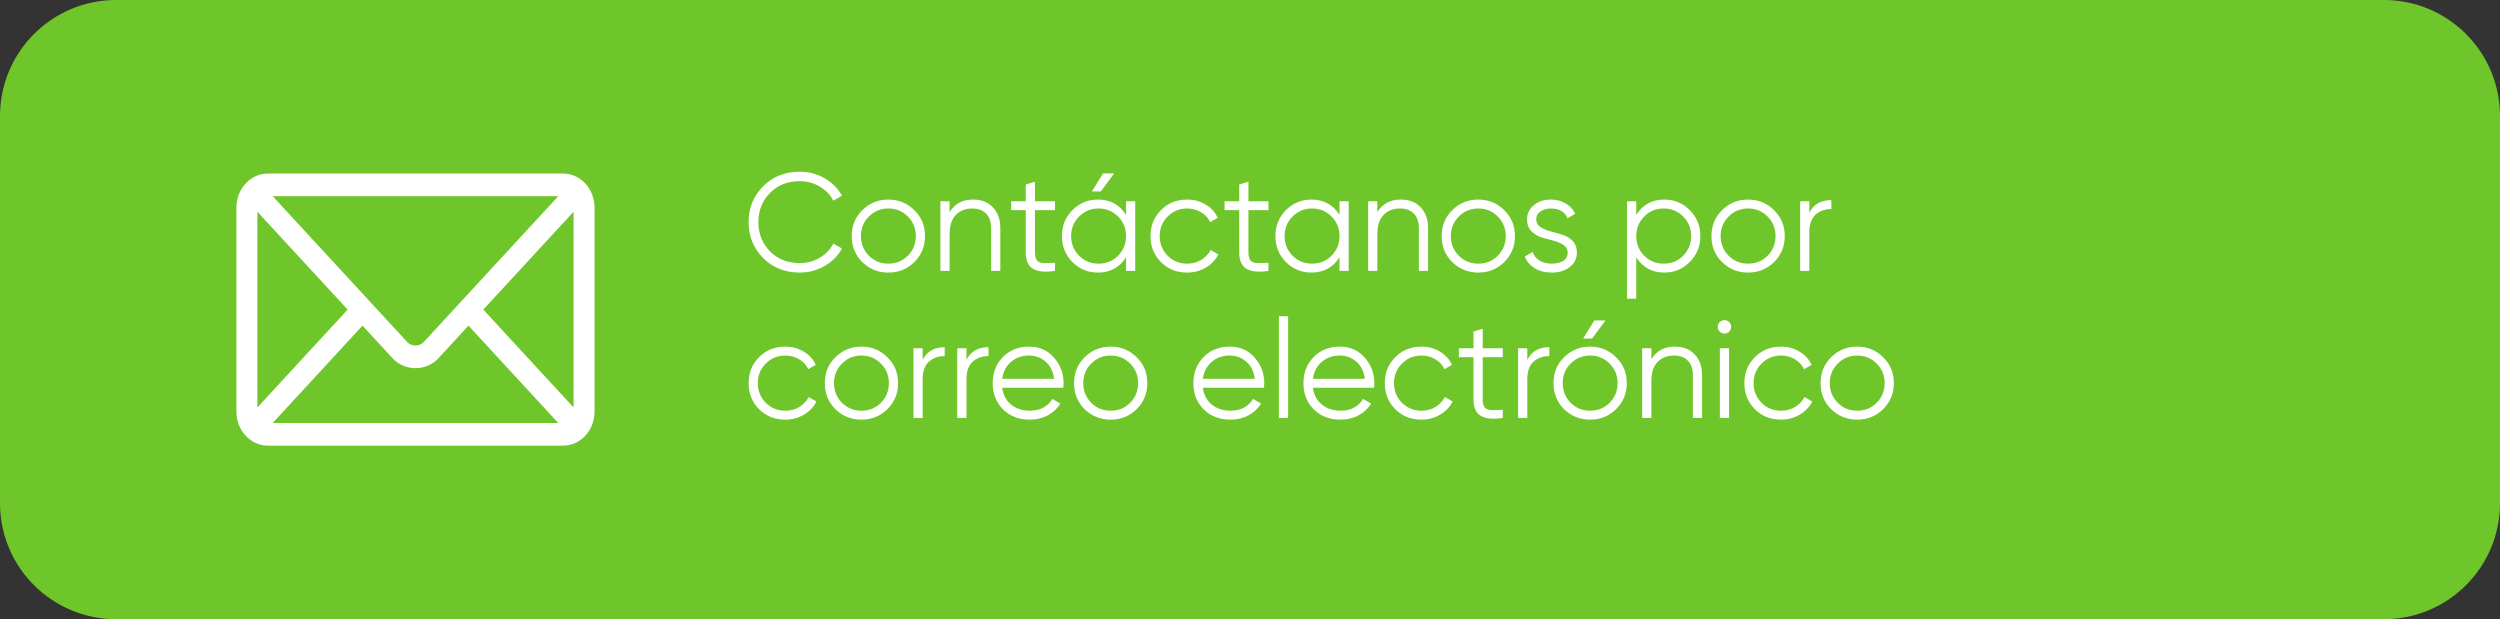 <svg width="323" height="80" viewBox="0 0 323 80" fill="none" xmlns="http://www.w3.org/2000/svg">
<rect x="0" y="0" width="323" height="80" fill="#333333" stroke="none"/>
<path d="M0 15C0 6.716 6.716 0 15 0H308C316.284 0 323 6.716 323 15V65C323 73.284 316.284 80 308 80H15C6.716 80 0 73.284 0 65V15Z" fill="#6FC62A"/>
<path d="M103.326 35.216C101.418 35.216 99.84 34.586 98.592 33.326C97.344 32.066 96.72 30.524 96.72 28.7C96.72 26.876 97.344 25.334 98.592 24.074C99.84 22.814 101.418 22.184 103.326 22.184C104.49 22.184 105.558 22.466 106.53 23.03C107.502 23.582 108.252 24.332 108.78 25.28L107.664 25.928C107.268 25.16 106.68 24.548 105.9 24.092C105.12 23.636 104.262 23.408 103.326 23.408C101.754 23.408 100.47 23.918 99.474 24.938C98.478 25.958 97.98 27.212 97.98 28.7C97.98 30.188 98.478 31.442 99.474 32.462C100.47 33.482 101.754 33.992 103.326 33.992C104.262 33.992 105.12 33.764 105.9 33.308C106.68 32.852 107.268 32.24 107.664 31.472L108.78 32.102C108.264 33.05 107.514 33.806 106.53 34.37C105.558 34.934 104.49 35.216 103.326 35.216ZM118.126 33.866C117.214 34.766 116.098 35.216 114.778 35.216C113.458 35.216 112.336 34.766 111.412 33.866C110.5 32.954 110.044 31.832 110.044 30.5C110.044 29.168 110.5 28.052 111.412 27.152C112.336 26.24 113.458 25.784 114.778 25.784C116.098 25.784 117.214 26.24 118.126 27.152C119.05 28.052 119.512 29.168 119.512 30.5C119.512 31.832 119.05 32.954 118.126 33.866ZM112.258 33.038C112.942 33.722 113.782 34.064 114.778 34.064C115.774 34.064 116.614 33.722 117.298 33.038C117.982 32.342 118.324 31.496 118.324 30.5C118.324 29.504 117.982 28.664 117.298 27.98C116.614 27.284 115.774 26.936 114.778 26.936C113.782 26.936 112.942 27.284 112.258 27.98C111.574 28.664 111.232 29.504 111.232 30.5C111.232 31.496 111.574 32.342 112.258 33.038ZM125.712 25.784C126.804 25.784 127.662 26.12 128.286 26.792C128.922 27.452 129.24 28.346 129.24 29.474V35H128.052V29.474C128.052 28.67 127.836 28.046 127.404 27.602C126.984 27.158 126.384 26.936 125.604 26.936C124.74 26.936 124.038 27.212 123.498 27.764C122.958 28.304 122.688 29.144 122.688 30.284V35H121.5V26H122.688V27.404C123.36 26.324 124.368 25.784 125.712 25.784ZM136.307 27.152H133.715V32.606C133.715 33.098 133.811 33.452 134.003 33.668C134.195 33.872 134.483 33.98 134.867 33.992C135.251 33.992 135.731 33.98 136.307 33.956V35C135.047 35.192 134.099 35.102 133.463 34.73C132.839 34.358 132.527 33.65 132.527 32.606V27.152H130.637V26H132.527V23.84L133.715 23.48V26H136.307V27.152ZM143.952 22.4L142.224 24.74H141.072L142.512 22.4H143.952ZM145.482 26H146.67V35H145.482V33.236C144.654 34.556 143.442 35.216 141.846 35.216C140.562 35.216 139.464 34.76 138.552 33.848C137.652 32.936 137.202 31.82 137.202 30.5C137.202 29.18 137.652 28.064 138.552 27.152C139.464 26.24 140.562 25.784 141.846 25.784C143.442 25.784 144.654 26.444 145.482 27.764V26ZM139.416 33.038C140.1 33.722 140.94 34.064 141.936 34.064C142.932 34.064 143.772 33.722 144.456 33.038C145.14 32.342 145.482 31.496 145.482 30.5C145.482 29.504 145.14 28.664 144.456 27.98C143.772 27.284 142.932 26.936 141.936 26.936C140.94 26.936 140.1 27.284 139.416 27.98C138.732 28.664 138.39 29.504 138.39 30.5C138.39 31.496 138.732 32.342 139.416 33.038ZM153.38 35.216C152.024 35.216 150.896 34.766 149.996 33.866C149.096 32.954 148.646 31.832 148.646 30.5C148.646 29.168 149.096 28.052 149.996 27.152C150.896 26.24 152.024 25.784 153.38 25.784C154.268 25.784 155.066 26 155.774 26.432C156.482 26.852 156.998 27.422 157.322 28.142L156.35 28.7C156.11 28.16 155.72 27.734 155.18 27.422C154.652 27.098 154.052 26.936 153.38 26.936C152.384 26.936 151.544 27.284 150.86 27.98C150.176 28.664 149.834 29.504 149.834 30.5C149.834 31.496 150.176 32.342 150.86 33.038C151.544 33.722 152.384 34.064 153.38 34.064C154.052 34.064 154.652 33.908 155.18 33.596C155.708 33.272 156.122 32.84 156.422 32.3L157.412 32.876C157.04 33.596 156.494 34.166 155.774 34.586C155.054 35.006 154.256 35.216 153.38 35.216ZM163.887 27.152H161.295V32.606C161.295 33.098 161.391 33.452 161.583 33.668C161.775 33.872 162.063 33.98 162.447 33.992C162.831 33.992 163.311 33.98 163.887 33.956V35C162.627 35.192 161.679 35.102 161.043 34.73C160.419 34.358 160.107 33.65 160.107 32.606V27.152H158.217V26H160.107V23.84L161.295 23.48V26H163.887V27.152ZM173.062 26H174.251V35H173.062V33.236C172.235 34.556 171.023 35.216 169.427 35.216C168.143 35.216 167.045 34.76 166.133 33.848C165.233 32.936 164.783 31.82 164.783 30.5C164.783 29.18 165.233 28.064 166.133 27.152C167.045 26.24 168.143 25.784 169.427 25.784C171.023 25.784 172.235 26.444 173.062 27.764V26ZM166.997 33.038C167.681 33.722 168.521 34.064 169.517 34.064C170.513 34.064 171.353 33.722 172.037 33.038C172.721 32.342 173.062 31.496 173.062 30.5C173.062 29.504 172.721 28.664 172.037 27.98C171.353 27.284 170.513 26.936 169.517 26.936C168.521 26.936 167.681 27.284 166.997 27.98C166.313 28.664 165.971 29.504 165.971 30.5C165.971 31.496 166.313 32.342 166.997 33.038ZM180.978 25.784C182.07 25.784 182.928 26.12 183.552 26.792C184.188 27.452 184.506 28.346 184.506 29.474V35H183.318V29.474C183.318 28.67 183.102 28.046 182.67 27.602C182.25 27.158 181.65 26.936 180.87 26.936C180.006 26.936 179.304 27.212 178.764 27.764C178.224 28.304 177.954 29.144 177.954 30.284V35H176.766V26H177.954V27.404C178.626 26.324 179.634 25.784 180.978 25.784ZM194.345 33.866C193.433 34.766 192.317 35.216 190.997 35.216C189.677 35.216 188.555 34.766 187.631 33.866C186.719 32.954 186.263 31.832 186.263 30.5C186.263 29.168 186.719 28.052 187.631 27.152C188.555 26.24 189.677 25.784 190.997 25.784C192.317 25.784 193.433 26.24 194.345 27.152C195.269 28.052 195.731 29.168 195.731 30.5C195.731 31.832 195.269 32.954 194.345 33.866ZM188.477 33.038C189.161 33.722 190.001 34.064 190.997 34.064C191.993 34.064 192.833 33.722 193.517 33.038C194.201 32.342 194.543 31.496 194.543 30.5C194.543 29.504 194.201 28.664 193.517 27.98C192.833 27.284 191.993 26.936 190.997 26.936C190.001 26.936 189.161 27.284 188.477 27.98C187.793 28.664 187.451 29.504 187.451 30.5C187.451 31.496 187.793 32.342 188.477 33.038ZM198.479 28.358C198.479 28.766 198.659 29.09 199.019 29.33C199.379 29.57 199.817 29.756 200.333 29.888C200.849 30.02 201.365 30.17 201.881 30.338C202.397 30.494 202.835 30.764 203.195 31.148C203.555 31.52 203.735 32.012 203.735 32.624C203.735 33.392 203.429 34.016 202.817 34.496C202.217 34.976 201.437 35.216 200.477 35.216C199.613 35.216 198.875 35.024 198.263 34.64C197.663 34.256 197.243 33.758 197.003 33.146L198.011 32.552C198.179 33.02 198.479 33.392 198.911 33.668C199.355 33.932 199.877 34.064 200.477 34.064C201.065 34.064 201.557 33.95 201.953 33.722C202.349 33.482 202.547 33.116 202.547 32.624C202.547 32.216 202.367 31.892 202.007 31.652C201.647 31.412 201.209 31.226 200.693 31.094C200.177 30.962 199.661 30.818 199.145 30.662C198.629 30.494 198.191 30.224 197.831 29.852C197.471 29.468 197.291 28.97 197.291 28.358C197.291 27.626 197.579 27.014 198.155 26.522C198.743 26.03 199.481 25.784 200.369 25.784C201.101 25.784 201.743 25.952 202.295 26.288C202.847 26.612 203.255 27.056 203.519 27.62L202.529 28.196C202.181 27.356 201.461 26.936 200.369 26.936C199.853 26.936 199.409 27.062 199.037 27.314C198.665 27.554 198.479 27.902 198.479 28.358ZM215.041 25.784C216.325 25.784 217.417 26.24 218.317 27.152C219.229 28.064 219.685 29.18 219.685 30.5C219.685 31.82 219.229 32.936 218.317 33.848C217.417 34.76 216.325 35.216 215.041 35.216C213.445 35.216 212.233 34.556 211.405 33.236V38.6H210.217V26H211.405V27.764C212.233 26.444 213.445 25.784 215.041 25.784ZM212.431 33.038C213.115 33.722 213.955 34.064 214.951 34.064C215.947 34.064 216.787 33.722 217.471 33.038C218.155 32.342 218.497 31.496 218.497 30.5C218.497 29.504 218.155 28.664 217.471 27.98C216.787 27.284 215.947 26.936 214.951 26.936C213.955 26.936 213.115 27.284 212.431 27.98C211.747 28.664 211.405 29.504 211.405 30.5C211.405 31.496 211.747 32.342 212.431 33.038ZM229.202 33.866C228.29 34.766 227.174 35.216 225.854 35.216C224.534 35.216 223.412 34.766 222.488 33.866C221.576 32.954 221.12 31.832 221.12 30.5C221.12 29.168 221.576 28.052 222.488 27.152C223.412 26.24 224.534 25.784 225.854 25.784C227.174 25.784 228.29 26.24 229.202 27.152C230.126 28.052 230.588 29.168 230.588 30.5C230.588 31.832 230.126 32.954 229.202 33.866ZM223.334 33.038C224.018 33.722 224.858 34.064 225.854 34.064C226.85 34.064 227.69 33.722 228.374 33.038C229.058 32.342 229.4 31.496 229.4 30.5C229.4 29.504 229.058 28.664 228.374 27.98C227.69 27.284 226.85 26.936 225.854 26.936C224.858 26.936 224.018 27.284 223.334 27.98C222.65 28.664 222.308 29.504 222.308 30.5C222.308 31.496 222.65 32.342 223.334 33.038ZM233.764 27.494C234.316 26.402 235.264 25.856 236.608 25.856V27.008C235.792 27.008 235.114 27.248 234.574 27.728C234.034 28.208 233.764 28.964 233.764 29.996V35H232.576V26H233.764V27.494ZM101.454 54.216C100.098 54.216 98.97 53.766 98.07 52.866C97.17 51.954 96.72 50.832 96.72 49.5C96.72 48.168 97.17 47.052 98.07 46.152C98.97 45.24 100.098 44.784 101.454 44.784C102.342 44.784 103.14 45 103.848 45.432C104.556 45.852 105.072 46.422 105.396 47.142L104.424 47.7C104.184 47.16 103.794 46.734 103.254 46.422C102.726 46.098 102.126 45.936 101.454 45.936C100.458 45.936 99.618 46.284 98.934 46.98C98.25 47.664 97.908 48.504 97.908 49.5C97.908 50.496 98.25 51.342 98.934 52.038C99.618 52.722 100.458 53.064 101.454 53.064C102.126 53.064 102.726 52.908 103.254 52.596C103.782 52.272 104.196 51.84 104.496 51.3L105.486 51.876C105.114 52.596 104.568 53.166 103.848 53.586C103.128 54.006 102.33 54.216 101.454 54.216ZM114.646 52.866C113.734 53.766 112.618 54.216 111.298 54.216C109.978 54.216 108.856 53.766 107.932 52.866C107.02 51.954 106.564 50.832 106.564 49.5C106.564 48.168 107.02 47.052 107.932 46.152C108.856 45.24 109.978 44.784 111.298 44.784C112.618 44.784 113.734 45.24 114.646 46.152C115.57 47.052 116.032 48.168 116.032 49.5C116.032 50.832 115.57 51.954 114.646 52.866ZM108.778 52.038C109.462 52.722 110.302 53.064 111.298 53.064C112.294 53.064 113.134 52.722 113.818 52.038C114.502 51.342 114.844 50.496 114.844 49.5C114.844 48.504 114.502 47.664 113.818 46.98C113.134 46.284 112.294 45.936 111.298 45.936C110.302 45.936 109.462 46.284 108.778 46.98C108.094 47.664 107.752 48.504 107.752 49.5C107.752 50.496 108.094 51.342 108.778 52.038ZM119.208 46.494C119.76 45.402 120.708 44.856 122.052 44.856V46.008C121.236 46.008 120.558 46.248 120.018 46.728C119.478 47.208 119.208 47.964 119.208 48.996V54H118.02V45H119.208V46.494ZM124.868 46.494C125.42 45.402 126.368 44.856 127.712 44.856V46.008C126.896 46.008 126.218 46.248 125.678 46.728C125.138 47.208 124.868 47.964 124.868 48.996V54H123.68V45H124.868V46.494ZM132.953 44.784C134.285 44.784 135.359 45.258 136.175 46.206C137.003 47.142 137.417 48.252 137.417 49.536C137.417 49.668 137.405 49.854 137.381 50.094H129.479C129.599 51.006 129.983 51.732 130.631 52.272C131.291 52.8 132.101 53.064 133.061 53.064C133.745 53.064 134.333 52.926 134.825 52.65C135.329 52.362 135.707 51.99 135.959 51.534L137.003 52.146C136.607 52.782 136.067 53.286 135.383 53.658C134.699 54.03 133.919 54.216 133.043 54.216C131.627 54.216 130.475 53.772 129.587 52.884C128.699 51.996 128.255 50.868 128.255 49.5C128.255 48.156 128.693 47.034 129.569 46.134C130.445 45.234 131.573 44.784 132.953 44.784ZM132.953 45.936C132.017 45.936 131.231 46.218 130.595 46.782C129.971 47.334 129.599 48.054 129.479 48.942H136.193C136.073 47.994 135.707 47.256 135.095 46.728C134.483 46.2 133.769 45.936 132.953 45.936ZM146.849 52.866C145.937 53.766 144.821 54.216 143.501 54.216C142.181 54.216 141.059 53.766 140.135 52.866C139.223 51.954 138.767 50.832 138.767 49.5C138.767 48.168 139.223 47.052 140.135 46.152C141.059 45.24 142.181 44.784 143.501 44.784C144.821 44.784 145.937 45.24 146.849 46.152C147.773 47.052 148.235 48.168 148.235 49.5C148.235 50.832 147.773 51.954 146.849 52.866ZM140.981 52.038C141.665 52.722 142.505 53.064 143.501 53.064C144.497 53.064 145.337 52.722 146.021 52.038C146.705 51.342 147.047 50.496 147.047 49.5C147.047 48.504 146.705 47.664 146.021 46.98C145.337 46.284 144.497 45.936 143.501 45.936C142.505 45.936 141.665 46.284 140.981 46.98C140.297 47.664 139.955 48.504 139.955 49.5C139.955 50.496 140.297 51.342 140.981 52.038ZM158.881 44.784C160.213 44.784 161.287 45.258 162.103 46.206C162.931 47.142 163.345 48.252 163.345 49.536C163.345 49.668 163.333 49.854 163.309 50.094H155.407C155.527 51.006 155.911 51.732 156.559 52.272C157.219 52.8 158.029 53.064 158.989 53.064C159.673 53.064 160.261 52.926 160.753 52.65C161.257 52.362 161.635 51.99 161.887 51.534L162.931 52.146C162.535 52.782 161.995 53.286 161.311 53.658C160.627 54.03 159.847 54.216 158.971 54.216C157.555 54.216 156.403 53.772 155.515 52.884C154.627 51.996 154.183 50.868 154.183 49.5C154.183 48.156 154.621 47.034 155.497 46.134C156.373 45.234 157.501 44.784 158.881 44.784ZM158.881 45.936C157.945 45.936 157.159 46.218 156.523 46.782C155.899 47.334 155.527 48.054 155.407 48.942H162.121C162.001 47.994 161.635 47.256 161.023 46.728C160.411 46.2 159.697 45.936 158.881 45.936ZM165.235 54V40.86H166.423V54H165.235ZM173.102 44.784C174.434 44.784 175.508 45.258 176.324 46.206C177.152 47.142 177.566 48.252 177.566 49.536C177.566 49.668 177.554 49.854 177.53 50.094H169.628C169.748 51.006 170.132 51.732 170.78 52.272C171.44 52.8 172.25 53.064 173.21 53.064C173.894 53.064 174.482 52.926 174.974 52.65C175.478 52.362 175.856 51.99 176.108 51.534L177.152 52.146C176.756 52.782 176.216 53.286 175.532 53.658C174.848 54.03 174.068 54.216 173.192 54.216C171.776 54.216 170.624 53.772 169.736 52.884C168.848 51.996 168.404 50.868 168.404 49.5C168.404 48.156 168.842 47.034 169.718 46.134C170.594 45.234 171.722 44.784 173.102 44.784ZM173.102 45.936C172.166 45.936 171.38 46.218 170.744 46.782C170.12 47.334 169.748 48.054 169.628 48.942H176.342C176.222 47.994 175.856 47.256 175.244 46.728C174.632 46.2 173.918 45.936 173.102 45.936ZM183.649 54.216C182.293 54.216 181.165 53.766 180.265 52.866C179.365 51.954 178.915 50.832 178.915 49.5C178.915 48.168 179.365 47.052 180.265 46.152C181.165 45.24 182.293 44.784 183.649 44.784C184.537 44.784 185.335 45 186.043 45.432C186.751 45.852 187.267 46.422 187.591 47.142L186.619 47.7C186.379 47.16 185.989 46.734 185.449 46.422C184.921 46.098 184.321 45.936 183.649 45.936C182.653 45.936 181.813 46.284 181.129 46.98C180.445 47.664 180.103 48.504 180.103 49.5C180.103 50.496 180.445 51.342 181.129 52.038C181.813 52.722 182.653 53.064 183.649 53.064C184.321 53.064 184.921 52.908 185.449 52.596C185.977 52.272 186.391 51.84 186.691 51.3L187.681 51.876C187.309 52.596 186.763 53.166 186.043 53.586C185.323 54.006 184.525 54.216 183.649 54.216ZM194.157 46.152H191.565V51.606C191.565 52.098 191.661 52.452 191.853 52.668C192.045 52.872 192.333 52.98 192.717 52.992C193.101 52.992 193.581 52.98 194.157 52.956V54C192.897 54.192 191.949 54.102 191.313 53.73C190.689 53.358 190.377 52.65 190.377 51.606V46.152H188.487V45H190.377V42.84L191.565 42.48V45H194.157V46.152ZM197.325 46.494C197.877 45.402 198.825 44.856 200.169 44.856V46.008C199.353 46.008 198.675 46.248 198.135 46.728C197.595 47.208 197.325 47.964 197.325 48.996V54H196.137V45H197.325V46.494ZM204.546 43.74H205.698L207.426 41.4H205.986L204.546 43.74ZM208.794 52.866C207.882 53.766 206.766 54.216 205.446 54.216C204.126 54.216 203.004 53.766 202.08 52.866C201.168 51.954 200.712 50.832 200.712 49.5C200.712 48.168 201.168 47.052 202.08 46.152C203.004 45.24 204.126 44.784 205.446 44.784C206.766 44.784 207.882 45.24 208.794 46.152C209.718 47.052 210.18 48.168 210.18 49.5C210.18 50.832 209.718 51.954 208.794 52.866ZM202.926 52.038C203.61 52.722 204.45 53.064 205.446 53.064C206.442 53.064 207.282 52.722 207.966 52.038C208.65 51.342 208.992 50.496 208.992 49.5C208.992 48.504 208.65 47.664 207.966 46.98C207.282 46.284 206.442 45.936 205.446 45.936C204.45 45.936 203.61 46.284 202.926 46.98C202.242 47.664 201.9 48.504 201.9 49.5C201.9 50.496 202.242 51.342 202.926 52.038ZM216.38 44.784C217.472 44.784 218.33 45.12 218.954 45.792C219.59 46.452 219.908 47.346 219.908 48.474V54H218.72V48.474C218.72 47.67 218.504 47.046 218.072 46.602C217.652 46.158 217.052 45.936 216.272 45.936C215.408 45.936 214.706 46.212 214.166 46.764C213.626 47.304 213.356 48.144 213.356 49.284V54H212.168V45H213.356V46.404C214.028 45.324 215.036 44.784 216.38 44.784ZM223.411 42.84C223.243 43.008 223.039 43.092 222.799 43.092C222.559 43.092 222.355 43.008 222.187 42.84C222.019 42.672 221.935 42.468 221.935 42.228C221.935 41.988 222.019 41.784 222.187 41.616C222.355 41.448 222.559 41.364 222.799 41.364C223.039 41.364 223.243 41.448 223.411 41.616C223.579 41.784 223.663 41.988 223.663 42.228C223.663 42.468 223.579 42.672 223.411 42.84ZM222.205 54V45H223.393V54H222.205ZM230.108 54.216C228.752 54.216 227.624 53.766 226.724 52.866C225.824 51.954 225.374 50.832 225.374 49.5C225.374 48.168 225.824 47.052 226.724 46.152C227.624 45.24 228.752 44.784 230.108 44.784C230.996 44.784 231.794 45 232.502 45.432C233.21 45.852 233.726 46.422 234.05 47.142L233.078 47.7C232.838 47.16 232.448 46.734 231.908 46.422C231.38 46.098 230.78 45.936 230.108 45.936C229.112 45.936 228.272 46.284 227.588 46.98C226.904 47.664 226.562 48.504 226.562 49.5C226.562 50.496 226.904 51.342 227.588 52.038C228.272 52.722 229.112 53.064 230.108 53.064C230.78 53.064 231.38 52.908 231.908 52.596C232.436 52.272 232.85 51.84 233.15 51.3L234.14 51.876C233.768 52.596 233.222 53.166 232.502 53.586C231.782 54.006 230.984 54.216 230.108 54.216ZM243.3 52.866C242.388 53.766 241.272 54.216 239.952 54.216C238.632 54.216 237.51 53.766 236.586 52.866C235.674 51.954 235.218 50.832 235.218 49.5C235.218 48.168 235.674 47.052 236.586 46.152C237.51 45.24 238.632 44.784 239.952 44.784C241.272 44.784 242.388 45.24 243.3 46.152C244.224 47.052 244.686 48.168 244.686 49.5C244.686 50.832 244.224 51.954 243.3 52.866ZM237.432 52.038C238.116 52.722 238.956 53.064 239.952 53.064C240.948 53.064 241.788 52.722 242.472 52.038C243.156 51.342 243.498 50.496 243.498 49.5C243.498 48.504 243.156 47.664 242.472 46.98C241.788 46.284 240.948 45.936 239.952 45.936C238.956 45.936 238.116 46.284 237.432 46.98C236.748 47.664 236.406 48.504 236.406 49.5C236.406 50.496 236.748 51.342 237.432 52.038Z" fill="white"/>
<g clip-path="url(#clip0_20_44)">
<path d="M72.75 22.422H34.609C32.371 22.422 30.542 24.39 30.542 26.816V53.184C30.542 55.611 32.372 57.578 34.609 57.578H72.75C74.988 57.578 76.817 55.611 76.817 53.184V26.816C76.817 24.389 74.987 22.422 72.75 22.422ZM72.125 25.352C70.81 26.777 55.365 43.52 54.73 44.208C54.2 44.783 53.159 44.783 52.629 44.208L35.234 25.352H72.125ZM33.253 52.645V27.355L44.918 40L33.253 52.645ZM35.234 54.648L46.833 42.075L50.709 46.277C52.297 47.998 55.063 47.998 56.651 46.277L60.526 42.075L72.125 54.648H35.234ZM74.106 52.645L62.441 40L74.106 27.355V52.645Z" fill="white"/>
</g>
<defs>
<clipPath id="clip0_20_44">
<rect width="46.275" height="50" fill="white" transform="translate(30.542 15)"/>
</clipPath>
</defs>
</svg>
